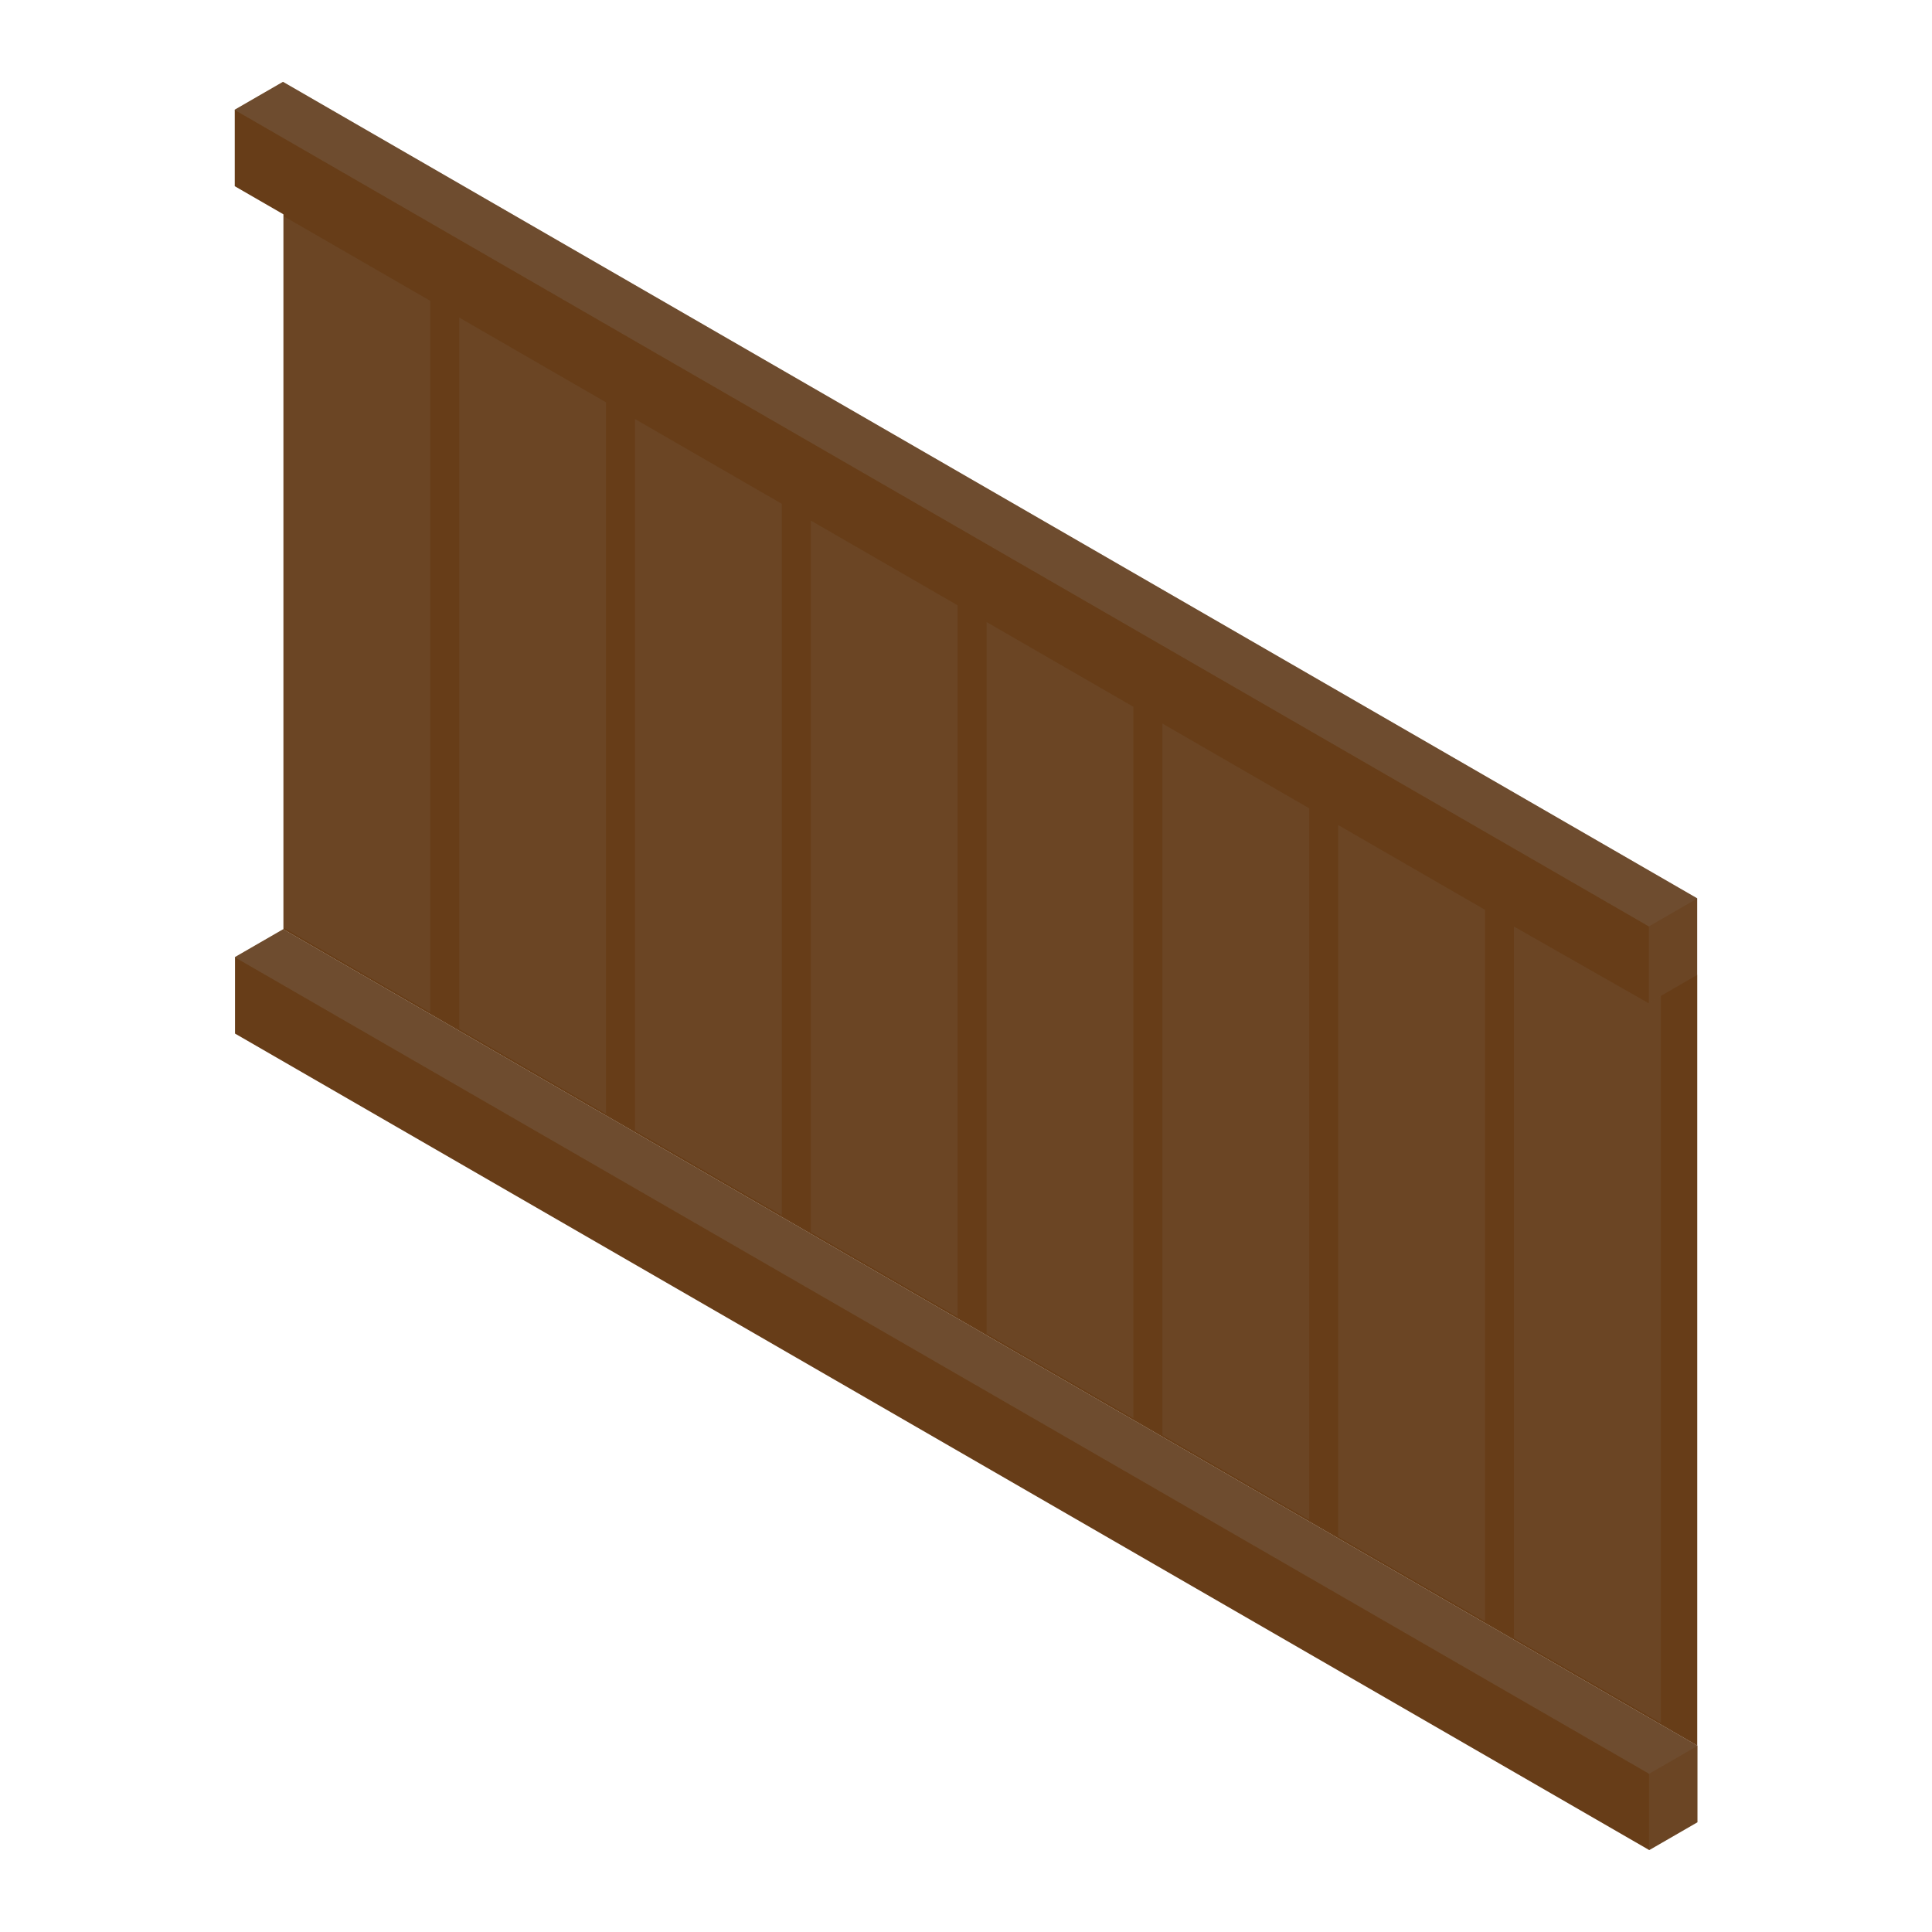 <?xml version="1.0" encoding="UTF-8" standalone="no"?><!DOCTYPE svg PUBLIC "-//W3C//DTD SVG 1.1//EN" "http://www.w3.org/Graphics/SVG/1.1/DTD/svg11.dtd"><svg width="100%" height="100%" viewBox="0 0 200 200" version="1.1" xmlns="http://www.w3.org/2000/svg" xmlns:xlink="http://www.w3.org/1999/xlink" xml:space="preserve" xmlns:serif="http://www.serif.com/" style="fill-rule:evenodd;clip-rule:evenodd;stroke-linejoin:round;stroke-miterlimit:2;"><path d="M175.716,180.71l-146.395,-84.521l-5.02,2.898l0.027,0.016l0,7.892l146.388,84.517l-0,0.017l5.003,-2.888l-0,-7.932l-0.003,0.001Zm-5.013,2.898l0.013,0.007l-0,-0.015l-0.013,0.008Z" style="fill:#673d18;"/><path d="M175.699,100.918l-146.358,-84.499l0,79.788l146.358,84.499l-0,-79.788Z" style="fill:#673d18;"/><path d="M175.689,92.992l-146.395,-84.521l-5.02,2.898l0.027,0.015l0,7.892l146.388,84.517l-0,0.018l5.003,-2.888l-0,-7.933l-0.003,0.002Zm-5.013,2.897l0.013,0.008l-0,-0.015l-0.013,0.007Z" style="fill:#673d18;"/><g><path d="M175.679,92.998l-146.368,-84.506l-5.01,2.892l146.388,84.517l-0,7.91l5.003,-2.888l-0,-7.91l0.007,-0.004l-0.007,-0.004l-0,-0.015l-0.013,0.008Z" style="fill:#888;fill-opacity:0.11;"/><path d="M175.679,92.998l-146.368,-84.506l-5.01,2.892l146.388,84.517l5.01,-2.892l-0.007,-0.004l-0,-0.015l-0.013,0.008Z" style="fill:#888;fill-opacity:0.11;"/><path d="M175.706,180.716l-146.368,-84.506l-5.01,2.893l146.388,84.517l-0,7.909l5.003,-2.888l-0,-7.91l0.007,-0.004l-0.007,-0.004l-0,-0.014l-0.013,0.007Z" style="fill:#888;fill-opacity:0.11;"/><path d="M175.706,180.716l-146.368,-84.506l-5.01,2.893l146.388,84.517l5.01,-2.893l-0.007,-0.004l-0,-0.014l-0.013,0.007Z" style="fill:#888;fill-opacity:0.11;"/><path d="M44.538,31.144l-15.197,-8.773l0,73.64l15.197,8.774l-0,-73.641Z" style="fill:#888;fill-opacity:0.11;"/><path d="M62.736,41.651l-15.197,-8.774l0,73.641l15.197,8.773l-0,-73.64Z" style="fill:#888;fill-opacity:0.11;"/><path d="M80.934,52.157l-15.197,-8.773l0,73.64l15.197,8.774l-0,-73.641Z" style="fill:#888;fill-opacity:0.11;"/><path d="M99.132,62.664l-15.197,-8.774l0,73.641l15.197,8.774l-0,-73.641Z" style="fill:#888;fill-opacity:0.11;"/><path d="M117.33,73.171l-15.197,-8.774l0,73.64l15.197,8.774l-0,-73.64Z" style="fill:#888;fill-opacity:0.11;"/><path d="M135.528,83.677l-15.197,-8.773l0,73.64l15.197,8.774l-0,-73.641Z" style="fill:#888;fill-opacity:0.11;"/><path d="M153.726,94.184l-15.197,-8.774l0,73.641l15.197,8.773l-0,-73.64Z" style="fill:#888;fill-opacity:0.11;"/><path d="M171.924,103.098l-1.285,0.742l-13.912,-7.923l0,73.64l15.197,8.774l-0,-75.233Z" style="fill:#888;fill-opacity:0.11;"/></g></svg>